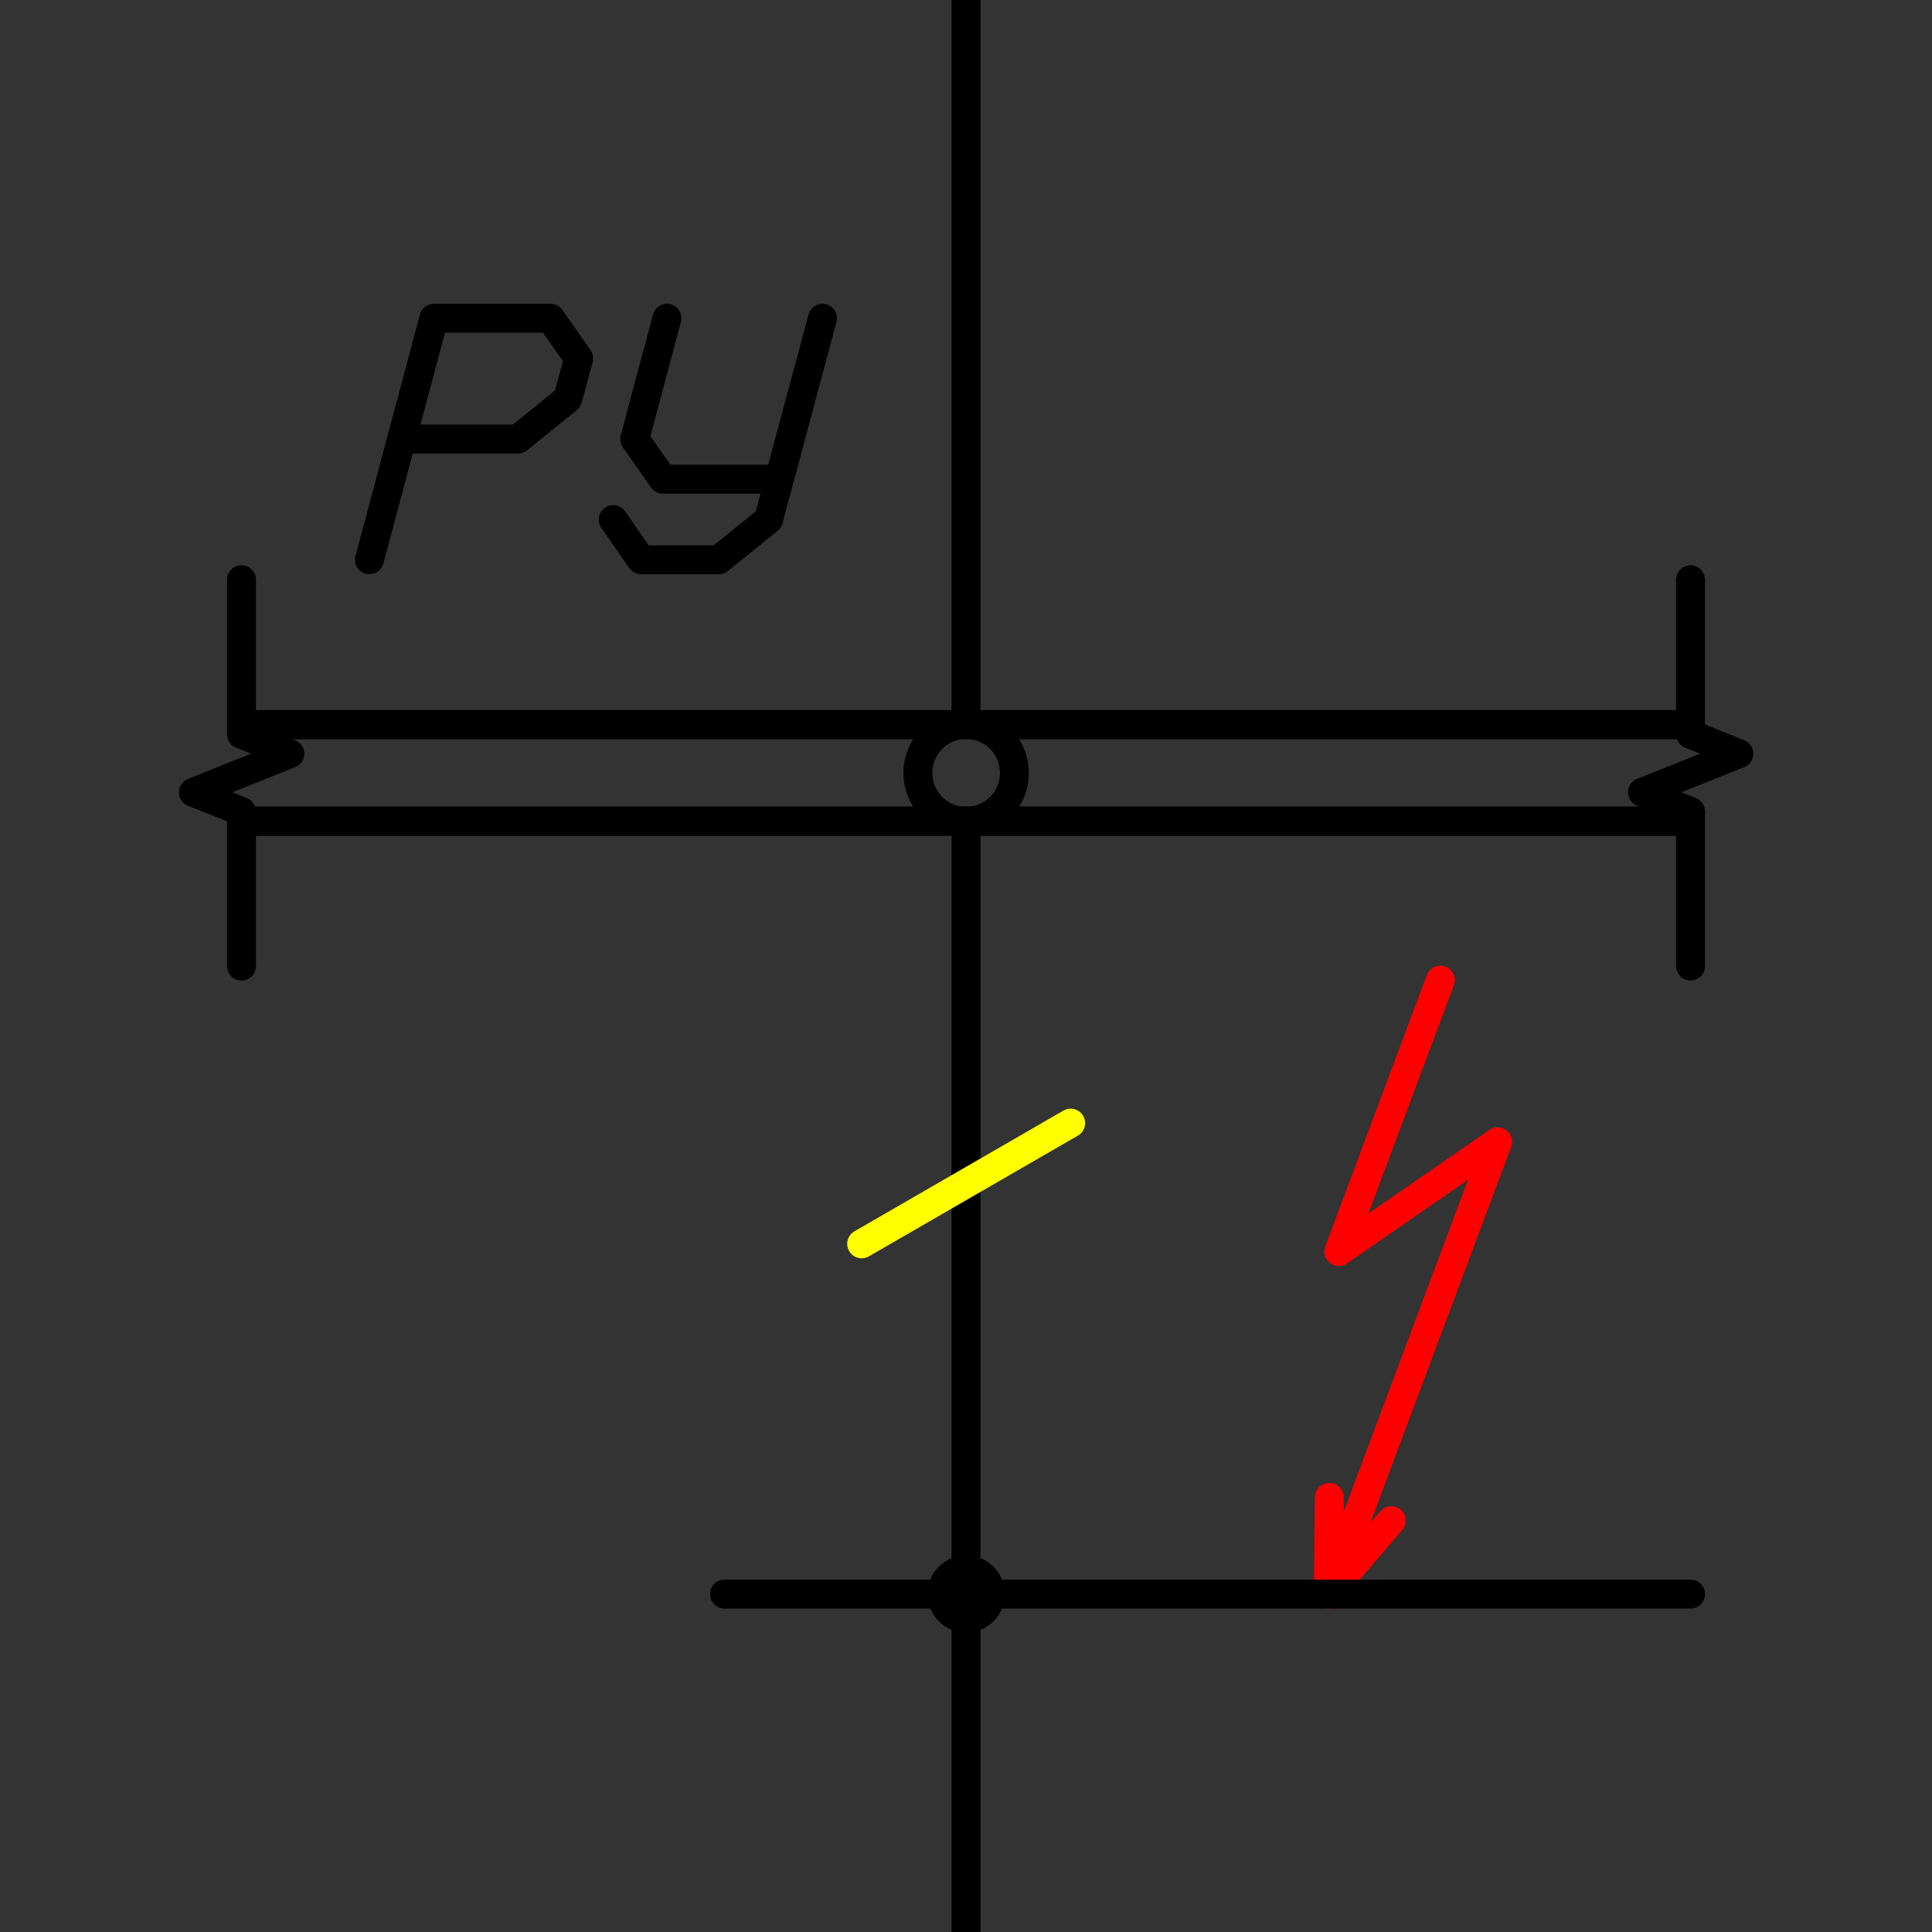 <svg xmlns="http://www.w3.org/2000/svg" viewBox="0 0 1000 1000" height="1000" width="1000" xml:space="preserve">
    <rect x="0" y="0" width="1000" height="1000" fill="#333333" stroke="none"/>
    <defs>
        <clipPath id="a" clipPathUnits="userSpaceOnUse">
            <path d="M0 0h1v1H0Z"/>
        </clipPath>
        <clipPath id="b" clipPathUnits="userSpaceOnUse">
            <path d="M0 1000h1000.027V-.027H0Z"/>
        </clipPath>
        <clipPath id="c" clipPathUnits="userSpaceOnUse">
            <path d="M0 1000h1000.027V-.027H0Z"/>
        </clipPath>
    </defs>
    <g clip-path="url(#a)" transform="matrix(1000 0 0 -1000 0 1000)">
        <path style="fill:none;fill-opacity:1;fill-rule:evenodd;stroke:none" d="M0 1000V-.027h1000.027V1000Z" transform="scale(.001)"/>
        <path style="fill:none;stroke:red;stroke-width:14.963;stroke-linecap:round;stroke-linejoin:round;stroke-miterlimit:10;stroke-dasharray:none;stroke-opacity:1" d="m692.948 352.207 82.232 56.808m-87.662-234.116 32.575 38.004m-32.575-38.004.53 50.054m87.132 184.062-87.662-234.116m58 317.805-52.57-140.497" transform="scale(.001)"/>
        <g clip-path="url(#b)" transform="scale(.001)">
            <path style="fill:none;stroke:#000;stroke-width:14.963;stroke-linecap:round;stroke-linejoin:round;stroke-miterlimit:10;stroke-dasharray:none;stroke-opacity:1" d="M500.013 174.899V-.027"/>
        </g>
        <path style="fill:none;stroke:#000;stroke-width:14.963;stroke-linecap:round;stroke-linejoin:round;stroke-miterlimit:10;stroke-dasharray:none;stroke-opacity:1" d="M375.01 174.899h500.013m-362.43 0c0-6.886-5.561-12.448-12.58-12.448a12.433 12.433 0 0 0-12.447 12.448c0 6.885 5.562 12.58 12.447 12.58 7.019 0 12.58-5.695 12.58-12.58" transform="scale(.001)"/>
        <g clip-path="url(#c)" transform="scale(.001)">
            <path style="fill:none;stroke:#000;stroke-width:14.963;stroke-linecap:round;stroke-linejoin:round;stroke-miterlimit:10;stroke-dasharray:none;stroke-opacity:1" d="M500.013 1000V624.99"/>
        </g>
        <path style="fill:none;stroke:#000;stroke-width:14.963;stroke-linecap:round;stroke-linejoin:round;stroke-miterlimit:10;stroke-dasharray:none;stroke-opacity:1" d="M500.013 174.899v400.037m25.027 25.027a24.923 24.923 0 0 0-25.027-25.027c-13.771 0-24.894 11.123-24.894 25.027 0 13.771 11.123 25.027 24.894 25.027 13.904 0 25.027-11.256 25.027-25.027" transform="scale(.001)"/>
        <path style="fill:#000;fill-opacity:1;fill-rule:nonzero;stroke:none" d="M125.003 567.388v15.095h750.02v-15.095zl750.02 15.095z" transform="scale(.001)"/>
        <path style="fill:none;stroke:#000;stroke-width:.132;stroke-linecap:butt;stroke-linejoin:round;stroke-miterlimit:10;stroke-dasharray:none;stroke-opacity:1" d="M125.003 567.388v15.095h750.02v-15.095z" transform="scale(.001)"/>
        <path style="fill:#000;fill-opacity:1;fill-rule:nonzero;stroke:none" d="M875.023 632.405v-14.963h-750.02v14.963zl-750.02-14.963Z" transform="scale(.001)"/>
        <path style="fill:none;stroke:#000;stroke-width:.132;stroke-linecap:butt;stroke-linejoin:round;stroke-miterlimit:10;stroke-dasharray:none;stroke-opacity:1" d="M875.023 632.405v-14.963h-750.02v14.963z" transform="scale(.001)"/>
        <path style="fill:none;stroke:#000;stroke-width:14.963;stroke-linecap:round;stroke-linejoin:round;stroke-miterlimit:10;stroke-dasharray:none;stroke-opacity:1" d="M125.003 699.939v-79.98m0-.001 25.027-10.064m0 0L100.11 589.9m-.001-.001 24.894-9.931m0 0v-79.981m750.02 199.952v-79.98m0-.001 25.028-10.064m-.001 0L850.13 589.9m-.001-.001 24.894-9.931m0 0v-79.981m-683.81 210.281 33.37 125.003h60.382l14.566-20.79-5.694-20.922-25.689-20.79h-60.25m109.51-41.712 14.433-20.79h40.256l25.69 20.79 27.94 104.214-22.38-83.291h-60.25l-14.566 20.79 16.685 62.501" transform="scale(.001)"/>
        <path style="fill:none;stroke:#ff0;stroke-width:14.963;stroke-linecap:round;stroke-linejoin:round;stroke-miterlimit:10;stroke-dasharray:none;stroke-opacity:1" d="m445.987 356.18 108.186 62.501" transform="scale(.001)"/>
    </g>
</svg>
